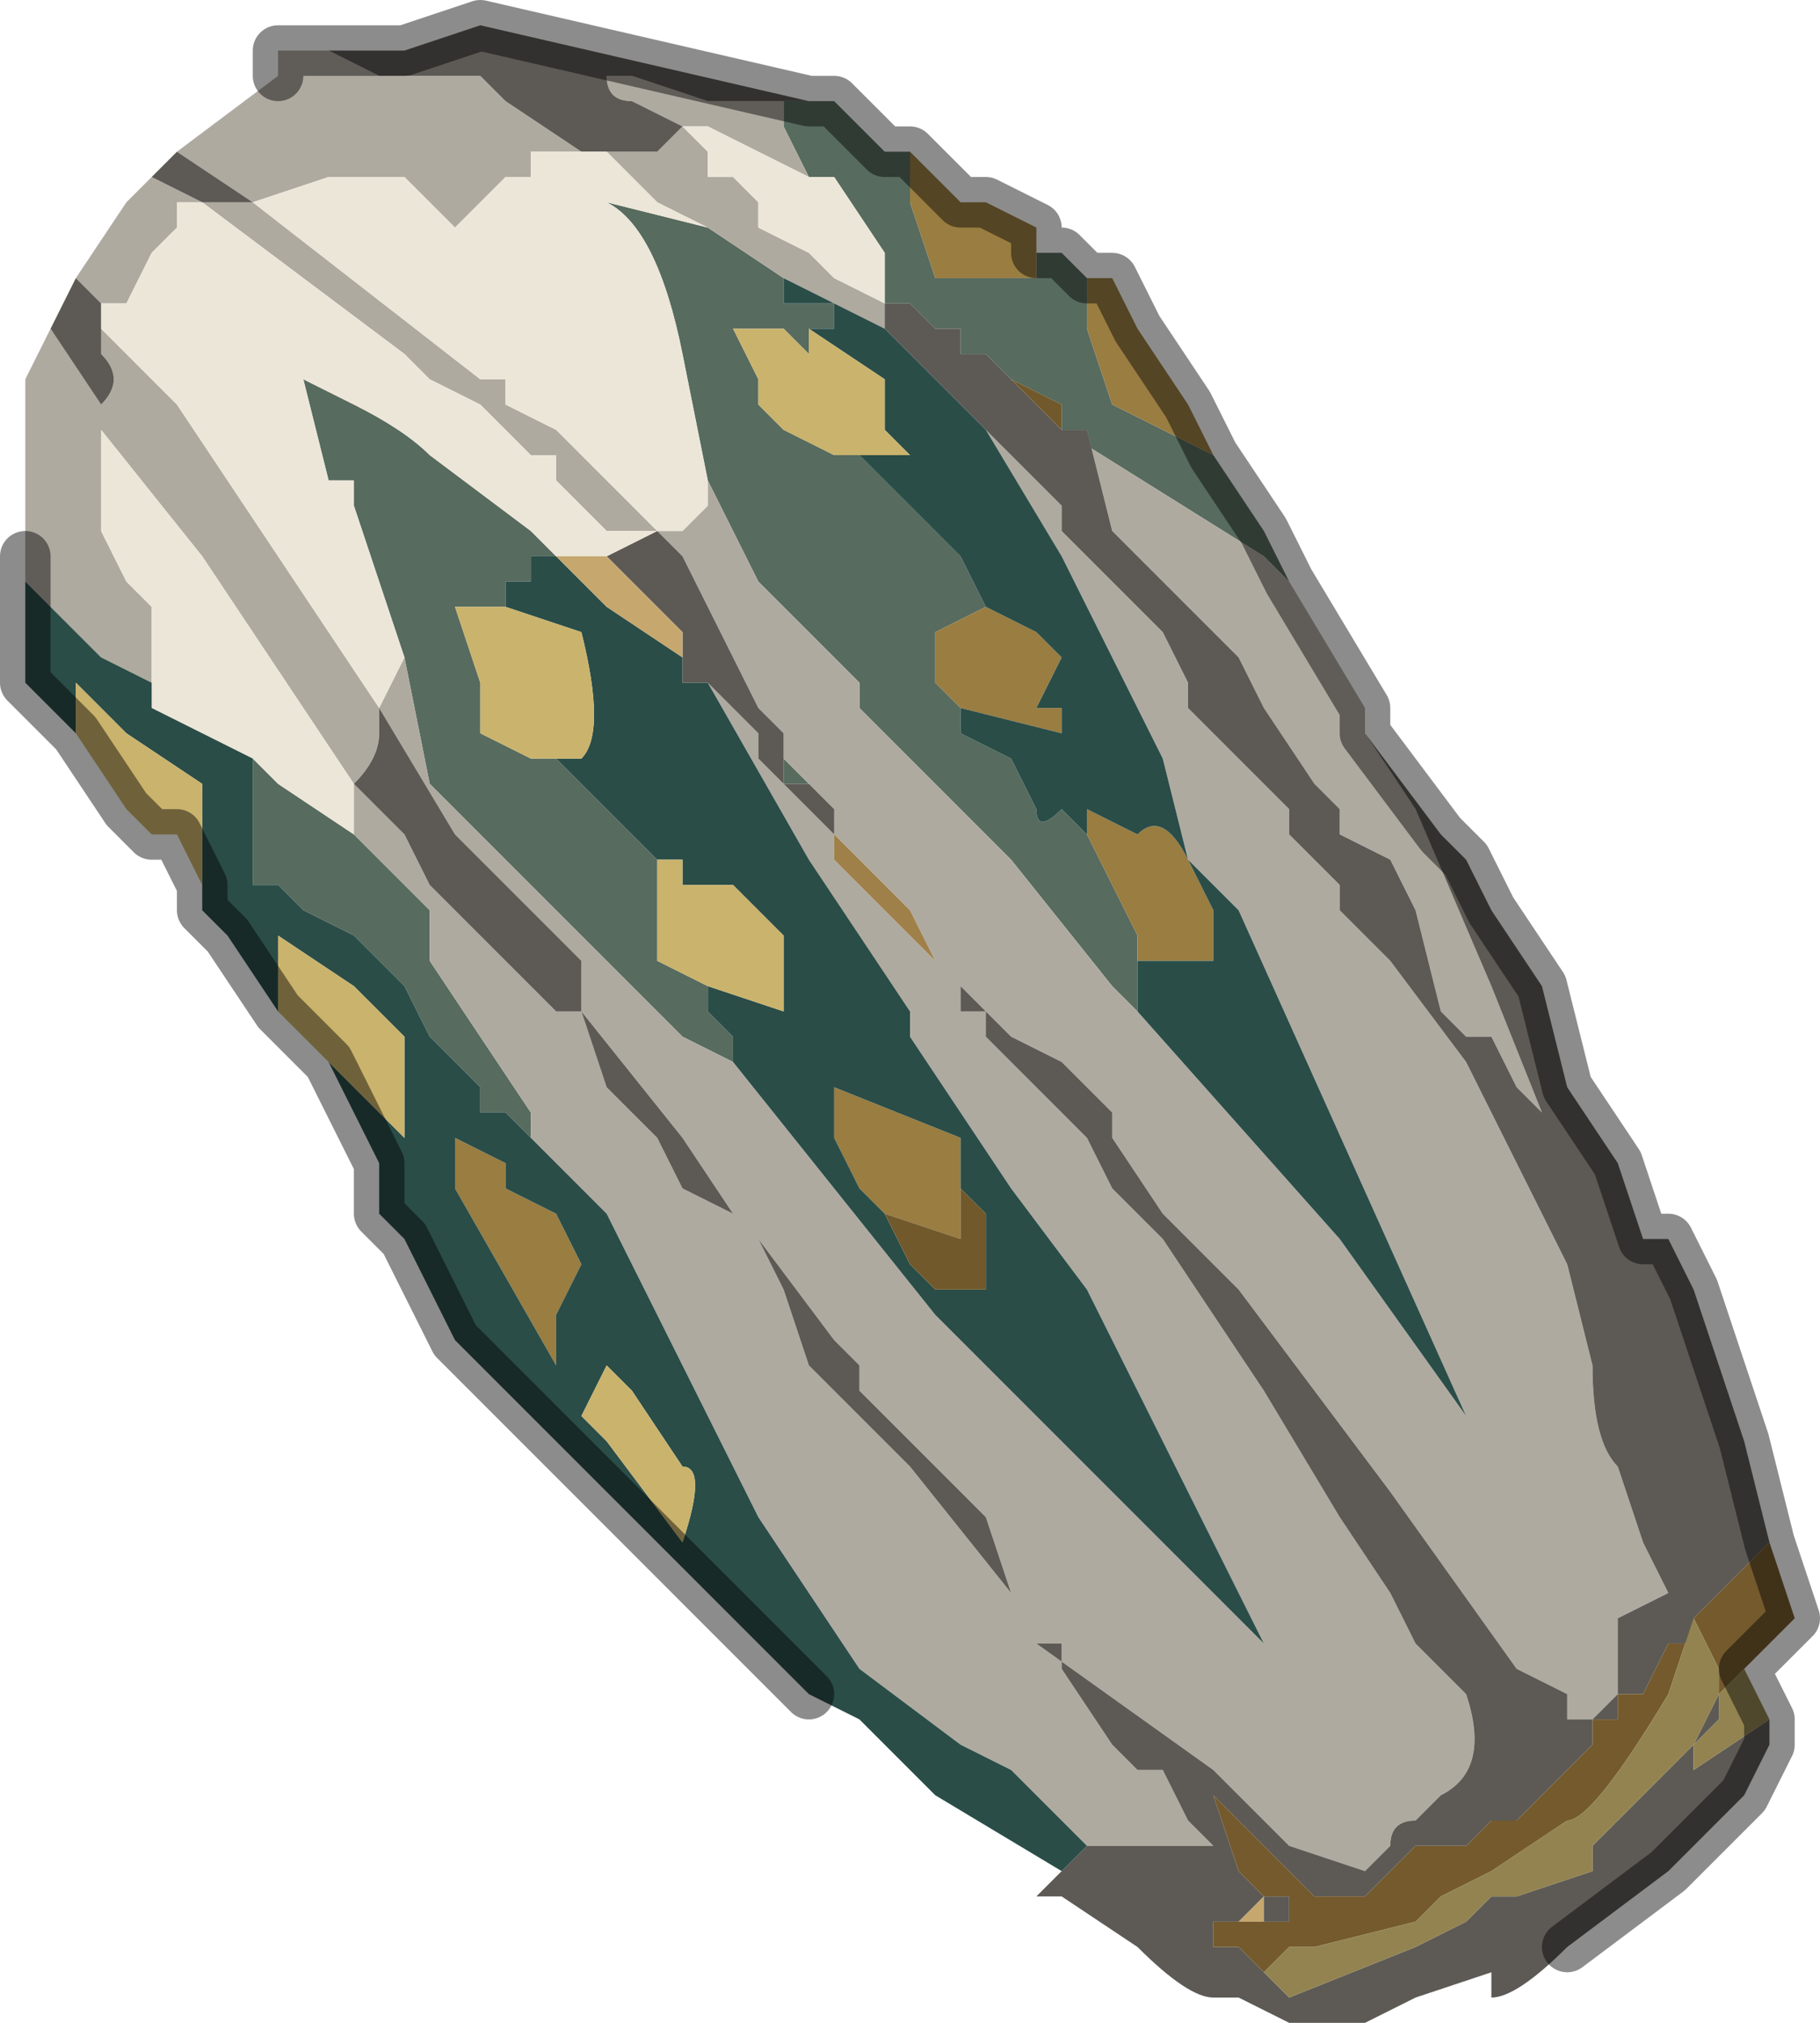 <?xml version="1.0" encoding="UTF-8" standalone="no"?>
<svg xmlns:xlink="http://www.w3.org/1999/xlink" height="4.0px" width="3.6px" xmlns="http://www.w3.org/2000/svg">
  <g transform="matrix(1.0, 0.0, 0.0, 1.0, 2.05, 1.95)">
    <path d="M-0.25 -1.65 L-0.25 -1.55 -0.2 -1.4 -0.15 -1.4 -0.1 -1.4 -0.05 -1.4 0.0 -1.4 0.0 -1.45 0.05 -1.45 0.1 -1.4 0.1 -1.3 0.15 -1.15 0.35 -1.05 0.45 -0.9 0.5 -0.8 0.45 -0.85 0.05 -1.1 0.05 -1.15 -0.05 -1.2 -0.1 -1.25 -0.15 -1.25 Q-0.15 -1.25 -0.15 -1.3 L-0.2 -1.3 -0.25 -1.35 -0.3 -1.35 -0.3 -1.45 -0.4 -1.6 -0.45 -1.6 -0.5 -1.7 -0.5 -1.75 -0.5 -1.75 -0.45 -1.75 -0.4 -1.75 -0.3 -1.65 -0.25 -1.65 M-0.15 -0.55 L-0.15 -0.5 -0.05 -0.45 0.0 -0.35 Q0.0 -0.3 0.05 -0.35 L0.1 -0.3 0.15 -0.2 0.2 -0.1 0.2 -0.05 0.2 0.05 0.15 0.0 -0.05 -0.25 -0.25 -0.45 -0.35 -0.55 -0.35 -0.6 -0.55 -0.8 -0.65 -1.0 -0.7 -1.25 Q-0.75 -1.5 -0.85 -1.55 L-0.65 -1.5 -0.5 -1.4 -0.5 -1.35 -0.4 -1.35 -0.4 -1.3 -0.45 -1.3 -0.45 -1.25 -0.5 -1.3 -0.6 -1.3 -0.55 -1.2 -0.55 -1.15 -0.5 -1.1 -0.4 -1.05 -0.4 -1.05 -0.35 -1.05 -0.3 -1.0 -0.15 -0.85 -0.1 -0.75 -0.2 -0.7 -0.2 -0.6 -0.15 -0.55 M-0.95 -0.85 L-1.0 -0.85 -1.0 -0.8 -1.05 -0.8 -1.05 -0.75 -1.15 -0.75 -1.1 -0.6 -1.1 -0.5 -1.0 -0.45 -0.95 -0.45 -0.95 -0.45 -0.9 -0.4 -0.85 -0.35 -0.75 -0.25 -0.75 -0.25 -0.75 -0.25 -0.75 -0.15 -0.75 -0.05 -0.65 0.0 -0.65 0.0 -0.65 0.05 -0.6 0.1 -0.6 0.15 -0.6 0.15 -0.7 0.1 -0.85 -0.05 -0.9 -0.1 -1.2 -0.4 -1.25 -0.65 -1.25 -0.65 -1.3 -0.8 -1.3 -0.8 -1.35 -0.95 -1.35 -1.0 -1.4 -1.0 -1.45 -1.2 -1.35 -1.15 Q-1.25 -1.1 -1.2 -1.05 L-1.0 -0.9 -0.95 -0.85 -0.95 -0.85 M-1.35 -0.3 L-1.3 -0.25 -1.25 -0.2 -1.2 -0.15 -1.2 -0.05 -1.0 0.25 -1.0 0.3 -1.05 0.25 -1.1 0.25 -1.15 0.3 -1.1 0.25 -1.1 0.2 -1.15 0.15 -1.2 0.1 -1.2 0.1 -1.25 0.0 -1.3 -0.05 -1.35 -0.1 -1.45 -0.15 -1.45 -0.15 -1.5 -0.2 -1.5 -0.2 -1.55 -0.2 -1.55 -0.4 -1.55 -0.45 -1.5 -0.4 -1.35 -0.3 M-0.5 -0.45 L-0.45 -0.4 -0.5 -0.4 -0.5 -0.45 M-0.5 -0.4 L-0.5 -0.4" fill="#576b5f" fill-rule="evenodd" stroke="none"/>
    <path d="M0.0 -1.45 L0.0 -1.4 -0.05 -1.4 -0.1 -1.4 -0.15 -1.4 -0.2 -1.4 -0.25 -1.55 -0.25 -1.65 -0.25 -1.65 -0.2 -1.6 Q-0.2 -1.6 -0.15 -1.55 -0.1 -1.55 -0.1 -1.55 L0.0 -1.5 0.0 -1.45 M0.35 -1.05 L0.15 -1.15 0.1 -1.3 0.1 -1.4 0.15 -1.4 0.2 -1.3 0.3 -1.15 0.35 -1.05 M-0.1 -0.75 L0.0 -0.7 0.05 -0.65 0.0 -0.55 0.05 -0.55 0.05 -0.5 -0.15 -0.55 -0.2 -0.6 -0.2 -0.7 -0.1 -0.75 M0.1 -0.3 L0.1 -0.35 0.2 -0.3 Q0.25 -0.35 0.3 -0.25 L0.35 -0.15 0.35 -0.05 0.4 -0.05 0.25 -0.05 0.2 -0.05 0.2 -0.1 0.15 -0.2 0.1 -0.3 M-0.3 0.45 L-0.35 0.4 -0.4 0.3 -0.4 0.2 -0.15 0.3 -0.15 0.4 -0.15 0.5 -0.3 0.45 M-0.95 0.45 L-0.9 0.55 -0.95 0.65 -0.95 0.75 -1.15 0.4 -1.15 0.3 -1.05 0.35 -1.05 0.4 -0.95 0.45" fill="#997d41" fill-rule="evenodd" stroke="none"/>
    <path d="M-0.5 -1.75 L-0.5 -1.7 -0.45 -1.6 -0.65 -1.7 -0.7 -1.7 -0.65 -1.65 -0.65 -1.6 Q-0.65 -1.6 -0.6 -1.6 L-0.55 -1.55 -0.55 -1.5 -0.45 -1.45 -0.4 -1.4 -0.3 -1.35 -0.3 -1.3 -0.5 -1.4 -0.65 -1.5 -0.65 -1.5 -0.75 -1.55 -0.85 -1.65 -0.9 -1.65 -1.0 -1.65 -1.0 -1.6 -1.05 -1.6 -1.1 -1.55 -1.1 -1.55 -1.15 -1.5 Q-1.15 -1.5 -1.2 -1.55 L-1.2 -1.55 -1.25 -1.6 -1.3 -1.6 -1.35 -1.6 -1.4 -1.6 -1.55 -1.55 -1.55 -1.55 -1.7 -1.65 -1.5 -1.8 -1.5 -1.85 -1.45 -1.85 -1.45 -1.85 -1.4 -1.85 -1.4 -1.85 -1.3 -1.8 -1.25 -1.8 -1.25 -1.8 -1.15 -1.8 -1.1 -1.8 -1.05 -1.75 -0.9 -1.65 -0.75 -1.65 -0.7 -1.7 -0.8 -1.75 Q-0.85 -1.75 -0.85 -1.8 L-0.8 -1.8 -0.65 -1.75 -0.5 -1.75 M0.05 -1.1 L0.45 -0.85 0.5 -0.8 0.65 -0.55 0.65 -0.5 0.75 -0.35 0.9 0.0 1.0 0.25 0.95 0.2 0.9 0.1 0.85 0.1 0.8 0.05 0.75 -0.15 0.7 -0.25 0.6 -0.3 0.6 -0.35 0.55 -0.4 0.45 -0.55 0.4 -0.65 0.2 -0.85 0.15 -0.9 0.1 -1.1 0.1 -1.1 0.05 -1.1 0.05 -1.1 M-0.1 -1.1 L-0.1 -1.1 -0.05 -1.05 0.05 -0.95 0.05 -0.9 0.1 -0.85 0.2 -0.75 0.25 -0.7 0.3 -0.6 0.3 -0.55 0.4 -0.45 0.45 -0.4 0.5 -0.35 0.5 -0.3 0.55 -0.25 0.6 -0.2 0.6 -0.15 0.65 -0.1 0.7 -0.05 0.85 0.15 0.9 0.25 1.05 0.55 1.1 0.75 Q1.1 0.9 1.15 0.95 L1.2 1.1 1.25 1.2 1.15 1.25 1.15 1.4 1.1 1.45 1.05 1.45 1.05 1.4 0.95 1.35 0.7 1.0 0.4 0.6 0.35 0.55 0.25 0.45 0.15 0.3 0.15 0.25 0.05 0.15 -0.05 0.1 -0.15 0.0 -0.2 -0.05 -0.15 0.0 -0.15 0.05 -0.1 0.05 -0.1 0.1 0.0 0.2 0.0 0.2 0.05 0.25 0.1 0.3 0.15 0.4 0.25 0.5 0.45 0.8 0.6 1.05 0.7 1.2 0.75 1.3 0.8 1.35 0.85 1.4 Q0.9 1.55 0.8 1.6 L0.75 1.65 Q0.7 1.65 0.7 1.7 L0.65 1.75 0.5 1.7 0.35 1.55 0.0 1.3 0.05 1.3 0.05 1.35 0.15 1.5 0.2 1.55 0.25 1.55 0.3 1.65 0.35 1.7 0.25 1.7 0.2 1.7 0.15 1.7 0.1 1.7 0.0 1.6 -0.05 1.55 -0.15 1.5 -0.35 1.35 -0.35 1.35 -0.45 1.2 -0.55 1.05 -0.85 0.45 -1.0 0.3 -1.0 0.25 -1.2 -0.05 -1.2 -0.15 -1.25 -0.2 -1.3 -0.25 -1.35 -0.3 -1.35 -0.4 -1.25 -0.3 -1.2 -0.2 -1.05 -0.05 -0.95 0.05 -0.9 0.05 -0.85 0.2 -0.75 0.3 -0.7 0.4 -0.6 0.45 -0.6 0.45 -0.7 0.3 -0.9 0.05 -0.9 -0.05 -1.15 -0.3 -1.3 -0.55 -1.3 -0.55 -1.25 -0.65 -1.25 -0.65 -1.2 -0.4 -0.9 -0.1 -0.85 -0.05 -0.7 0.1 -0.6 0.15 -0.2 0.65 0.4 1.25 0.45 1.3 0.5 1.3 0.45 1.3 0.25 0.9 0.1 0.6 -0.05 0.4 -0.15 0.25 -0.25 0.1 -0.25 0.05 -0.35 -0.1 -0.45 -0.25 -0.65 -0.6 -0.65 -0.6 -0.65 -0.6 -0.6 -0.55 -0.55 -0.5 -0.55 -0.45 -0.5 -0.4 -0.5 -0.4 -0.4 -0.3 -0.4 -0.35 -0.45 -0.4 -0.45 -0.4 -0.5 -0.45 -0.5 -0.5 -0.55 -0.55 -0.7 -0.85 -0.75 -0.9 -0.75 -0.9 -0.85 -0.9 -0.85 -0.9 -0.9 -0.95 -0.95 -1.0 -0.95 -1.05 -1.0 -1.05 -1.05 -1.1 -1.1 -1.15 -1.2 -1.2 -1.25 -1.25 -1.65 -1.55 -1.65 -1.55 -1.7 -1.55 -1.7 -1.5 -1.75 -1.45 -1.8 -1.35 -1.85 -1.35 -1.85 -1.3 -1.8 -1.25 -1.7 -1.15 -1.6 -1.0 -1.3 -0.55 -1.3 -0.5 Q-1.3 -0.45 -1.35 -0.4 L-1.35 -0.4 -1.35 -0.4 -1.45 -0.55 -1.65 -0.85 -1.85 -1.1 -1.85 -0.95 -1.85 -0.9 -1.8 -0.8 -1.75 -0.75 -1.75 -0.6 -1.85 -0.65 -2.0 -0.8 -2.0 -0.85 -2.0 -1.2 -1.95 -1.3 -1.85 -1.15 -1.85 -1.15 Q-1.8 -1.2 -1.85 -1.25 L-1.85 -1.3 -1.85 -1.35 -1.9 -1.4 -1.8 -1.55 -1.75 -1.6 -1.65 -1.55 -1.55 -1.55 -1.55 -1.55 -1.1 -1.2 -1.05 -1.2 -1.05 -1.15 -0.95 -1.1 -0.8 -0.95 -0.75 -0.9 -0.7 -0.9 -0.65 -0.95 -0.65 -1.0 -0.55 -0.8 -0.35 -0.6 -0.35 -0.55 -0.25 -0.45 -0.05 -0.25 0.15 0.0 0.2 0.05 0.6 0.5 0.85 0.85 0.4 -0.15 0.3 -0.25 0.25 -0.45 0.05 -0.85 -0.1 -1.1 M-0.5 -0.4 L-0.5 -0.4 M-0.2 -0.05 L-0.25 -0.15 -0.4 -0.3 -0.4 -0.25 -0.3 -0.15 -0.25 -0.1 -0.2 -0.05 M-0.55 0.5 L-0.5 0.6 -0.45 0.75 -0.25 0.95 -0.05 1.2 -0.1 1.05 -0.35 0.8 -0.35 0.75 -0.4 0.7 -0.55 0.5" fill="#afaaa0" fill-rule="evenodd" stroke="none"/>
    <path d="M-0.45 -1.75 L-0.5 -1.75 -0.5 -1.75 -0.65 -1.75 -0.8 -1.8 -0.85 -1.8 Q-0.85 -1.75 -0.8 -1.75 L-0.7 -1.7 -0.75 -1.65 -0.9 -1.65 -0.9 -1.65 -1.05 -1.75 -1.1 -1.8 -1.15 -1.8 -1.25 -1.8 -1.25 -1.8 -1.3 -1.8 -1.4 -1.85 -1.25 -1.85 -1.1 -1.9 -0.45 -1.75 M-0.3 -1.35 L-0.25 -1.35 -0.2 -1.3 -0.15 -1.3 Q-0.15 -1.25 -0.15 -1.25 L-0.1 -1.25 -0.05 -1.2 0.05 -1.1 0.05 -1.1 0.1 -1.1 0.1 -1.1 0.15 -0.9 0.2 -0.85 0.4 -0.65 0.45 -0.55 0.55 -0.4 0.6 -0.35 0.6 -0.3 0.7 -0.25 0.75 -0.15 0.8 0.05 0.85 0.1 0.9 0.1 0.95 0.2 1.0 0.25 0.9 0.0 0.75 -0.35 0.65 -0.5 0.8 -0.3 0.85 -0.25 0.9 -0.15 1.0 0.0 1.05 0.2 1.15 0.35 1.2 0.5 1.25 0.5 1.3 0.6 1.35 0.75 1.4 0.9 1.45 1.1 1.3 1.25 1.3 1.3 1.25 1.3 1.2 1.4 Q1.15 1.4 1.15 1.4 L1.15 1.45 1.1 1.45 1.1 1.5 1.0 1.6 0.95 1.65 0.9 1.65 0.85 1.7 0.8 1.7 0.75 1.7 0.7 1.75 0.65 1.8 0.6 1.8 0.55 1.8 0.5 1.75 0.4 1.65 0.35 1.6 0.4 1.75 0.45 1.8 0.5 1.8 0.5 1.85 0.45 1.85 0.45 1.8 0.4 1.85 0.35 1.85 0.35 1.9 0.4 1.9 0.45 1.95 0.5 2.0 0.75 1.9 0.85 1.85 0.9 1.8 0.95 1.8 1.1 1.75 1.1 1.7 1.2 1.6 1.3 1.5 1.35 1.4 1.35 1.45 1.3 1.5 1.3 1.55 1.45 1.45 1.45 1.5 1.4 1.6 1.25 1.75 1.05 1.9 Q0.95 2.0 0.9 2.0 L0.9 1.95 0.75 2.0 0.65 2.05 0.6 2.05 0.5 2.05 0.4 2.0 0.35 2.0 Q0.3 2.0 0.2 1.9 L0.05 1.8 0.0 1.8 0.05 1.75 0.1 1.7 0.15 1.7 0.2 1.7 0.25 1.7 0.35 1.7 0.3 1.65 0.25 1.55 0.2 1.55 0.15 1.5 0.05 1.35 0.05 1.3 0.0 1.3 0.35 1.55 0.5 1.7 0.65 1.75 0.7 1.7 Q0.7 1.65 0.75 1.65 L0.8 1.6 Q0.9 1.55 0.85 1.4 L0.8 1.35 0.75 1.3 0.7 1.2 0.6 1.05 0.45 0.8 0.25 0.5 0.15 0.4 0.1 0.3 0.05 0.25 0.0 0.2 0.0 0.2 -0.1 0.1 -0.1 0.05 -0.15 0.05 -0.15 0.0 -0.2 -0.05 -0.15 0.0 -0.05 0.1 0.05 0.15 0.15 0.25 0.15 0.3 0.25 0.45 0.35 0.55 0.4 0.6 0.7 1.0 0.95 1.35 1.05 1.4 1.05 1.45 1.1 1.45 1.15 1.4 1.15 1.25 1.25 1.2 1.2 1.1 1.15 0.95 Q1.1 0.9 1.1 0.75 L1.05 0.55 0.9 0.25 0.85 0.15 0.7 -0.05 0.65 -0.1 0.6 -0.15 0.6 -0.2 0.55 -0.25 0.5 -0.3 0.5 -0.35 0.45 -0.4 0.4 -0.45 0.3 -0.55 0.3 -0.6 0.25 -0.7 0.2 -0.75 0.1 -0.85 0.05 -0.9 0.05 -0.95 -0.05 -1.05 -0.1 -1.1 -0.1 -1.1 -0.15 -1.15 -0.25 -1.25 -0.3 -1.3 -0.3 -1.3 -0.3 -1.35 -0.3 -1.35 M-0.65 -0.6 L-0.7 -0.6 -0.7 -0.6 -0.7 -0.7 -0.75 -0.75 -0.85 -0.85 -0.75 -0.9 -0.7 -0.85 -0.55 -0.55 -0.5 -0.5 -0.5 -0.45 -0.5 -0.4 -0.45 -0.4 -0.45 -0.4 -0.4 -0.35 -0.4 -0.3 -0.5 -0.4 -0.5 -0.4 -0.55 -0.45 -0.55 -0.5 -0.6 -0.55 -0.65 -0.6 -0.65 -0.6 M-1.3 -0.55 L-1.15 -0.3 -0.9 -0.05 -0.9 0.05 -0.7 0.3 -0.6 0.45 -0.6 0.45 -0.7 0.4 -0.75 0.3 -0.85 0.2 -0.9 0.05 -0.95 0.05 -1.05 -0.05 -1.2 -0.2 -1.25 -0.3 -1.35 -0.4 -1.35 -0.4 Q-1.3 -0.45 -1.3 -0.5 L-1.3 -0.55 M-1.7 -1.65 L-1.55 -1.55 -1.55 -1.55 -1.55 -1.55 -1.65 -1.55 -1.75 -1.6 -1.7 -1.65 M-1.9 -1.4 L-1.85 -1.35 -1.85 -1.3 -1.85 -1.25 Q-1.8 -1.2 -1.85 -1.15 L-1.85 -1.15 -1.95 -1.3 -1.9 -1.4 -1.9 -1.4 M-0.55 0.5 L-0.4 0.7 -0.35 0.75 -0.35 0.8 -0.1 1.05 -0.05 1.2 -0.25 0.95 -0.45 0.75 -0.5 0.6 -0.55 0.5" fill="#5d5a55" fill-rule="evenodd" stroke="none"/>
    <path d="M-0.45 -1.6 L-0.4 -1.6 -0.3 -1.45 -0.3 -1.35 -0.4 -1.4 -0.45 -1.45 -0.55 -1.5 -0.55 -1.55 -0.6 -1.6 Q-0.65 -1.6 -0.65 -1.6 L-0.65 -1.65 -0.7 -1.7 -0.65 -1.7 -0.45 -1.6 M-0.95 -0.85 L-0.95 -0.85 -0.95 -0.85 -1.0 -0.9 -1.2 -1.05 Q-1.25 -1.1 -1.35 -1.15 L-1.45 -1.2 -1.4 -1.0 -1.35 -1.0 -1.35 -0.95 -1.3 -0.8 -1.3 -0.8 -1.25 -0.65 -1.3 -0.55 -1.3 -0.55 -1.6 -1.0 -1.7 -1.15 -1.8 -1.25 -1.85 -1.3 -1.85 -1.35 -1.8 -1.35 -1.75 -1.45 -1.7 -1.5 -1.7 -1.55 -1.65 -1.55 -1.65 -1.55 -1.25 -1.25 -1.2 -1.2 -1.1 -1.15 -1.05 -1.1 -1.0 -1.05 -0.95 -1.05 -0.95 -1.0 -0.9 -0.95 -0.85 -0.9 -0.85 -0.9 -0.75 -0.9 -0.75 -0.9 -0.8 -0.95 -0.95 -1.1 -1.05 -1.15 -1.05 -1.2 -1.1 -1.2 -1.55 -1.55 -1.4 -1.6 -1.35 -1.6 -1.3 -1.6 -1.25 -1.6 -1.2 -1.55 -1.2 -1.55 Q-1.15 -1.5 -1.15 -1.5 L-1.1 -1.55 -1.1 -1.55 -1.05 -1.6 -1.0 -1.6 -1.0 -1.65 -0.9 -1.65 -0.85 -1.65 -0.75 -1.55 -0.65 -1.5 -0.65 -1.5 -0.85 -1.55 Q-0.75 -1.5 -0.7 -1.25 L-0.65 -1.0 -0.65 -0.95 -0.7 -0.9 -0.75 -0.9 -0.85 -0.85 -0.95 -0.85 M-1.35 -0.4 L-1.35 -0.3 -1.5 -0.4 -1.55 -0.45 -1.75 -0.55 -1.75 -0.6 -1.75 -0.75 -1.8 -0.8 -1.85 -0.9 -1.85 -0.95 -1.85 -1.1 -1.65 -0.85 -1.45 -0.55 -1.35 -0.4 -1.35 -0.4 M-0.3 -1.35 L-0.3 -1.35 M-0.9 -1.65 L-0.9 -1.65" fill="#ece6d8" fill-rule="evenodd" stroke="none"/>
    <path d="M0.1 1.7 L0.05 1.75 -0.2 1.6 -0.35 1.45 -0.45 1.4 -0.55 1.3 -1.15 0.7 -1.25 0.5 -1.3 0.45 -1.3 0.35 -1.35 0.25 -1.4 0.15 -1.3 0.25 -1.25 0.3 -1.25 0.1 Q-1.25 0.1 -1.35 0.0 L-1.5 -0.1 -1.5 0.05 -1.6 -0.1 -1.65 -0.15 -1.65 -0.4 -1.8 -0.5 -1.9 -0.6 -1.9 -0.5 -2.0 -0.6 -2.0 -0.75 -2.0 -0.8 -1.85 -0.65 -1.75 -0.6 -1.75 -0.55 -1.55 -0.45 -1.55 -0.4 -1.55 -0.2 -1.5 -0.2 -1.5 -0.2 -1.45 -0.15 -1.45 -0.15 -1.35 -0.1 -1.3 -0.05 -1.25 0.0 -1.2 0.1 -1.2 0.1 -1.15 0.15 -1.1 0.2 -1.1 0.25 -1.15 0.3 -1.1 0.25 -1.05 0.25 -1.0 0.3 -0.85 0.45 -0.55 1.05 -0.45 1.2 -0.35 1.35 -0.35 1.35 -0.15 1.5 -0.05 1.55 0.0 1.6 0.1 1.7 M-0.15 -0.55 L0.05 -0.5 0.05 -0.55 0.0 -0.55 0.05 -0.65 0.0 -0.7 -0.1 -0.75 -0.15 -0.85 -0.3 -1.0 -0.35 -1.05 -0.4 -1.05 -0.25 -1.05 -0.25 -1.05 -0.3 -1.1 -0.3 -1.2 -0.45 -1.3 -0.4 -1.3 -0.4 -1.35 -0.5 -1.35 -0.5 -1.4 -0.3 -1.3 -0.3 -1.3 -0.25 -1.25 -0.15 -1.15 -0.1 -1.1 0.05 -0.85 0.25 -0.45 0.3 -0.25 0.4 -0.15 0.85 0.85 0.6 0.5 0.2 0.05 0.2 -0.05 0.25 -0.05 0.4 -0.05 0.35 -0.05 0.35 -0.15 0.3 -0.25 Q0.25 -0.35 0.2 -0.3 L0.1 -0.35 0.1 -0.3 0.05 -0.35 Q0.0 -0.3 0.0 -0.35 L-0.05 -0.45 -0.15 -0.5 -0.15 -0.55 M-0.65 -0.6 L-0.65 -0.6 -0.45 -0.25 -0.35 -0.1 -0.25 0.05 -0.25 0.1 -0.15 0.25 -0.05 0.4 0.1 0.6 0.25 0.9 0.45 1.3 0.5 1.3 0.45 1.3 0.4 1.25 -0.2 0.65 -0.6 0.15 -0.6 0.15 -0.6 0.1 -0.65 0.05 -0.65 0.0 -0.5 0.05 -0.5 0.0 -0.5 -0.1 -0.55 -0.15 -0.6 -0.2 -0.65 -0.2 -0.7 -0.2 -0.7 -0.25 -0.75 -0.25 -0.75 -0.25 -0.75 -0.25 -0.85 -0.35 -0.9 -0.4 -0.95 -0.45 -0.95 -0.45 -0.9 -0.45 Q-0.85 -0.5 -0.9 -0.7 L-0.9 -0.7 -1.05 -0.75 -1.05 -0.8 -1.0 -0.8 -1.0 -0.85 -0.95 -0.85 -0.85 -0.75 -0.7 -0.65 -0.7 -0.6 -0.7 -0.6 -0.65 -0.6 M-0.95 -0.85 L-0.95 -0.85 M-0.3 0.45 L-0.3 0.45 -0.25 0.55 -0.2 0.6 -0.1 0.6 -0.1 0.45 -0.15 0.4 -0.15 0.3 -0.4 0.2 -0.4 0.3 -0.35 0.4 -0.3 0.45 M-0.95 0.45 L-1.05 0.4 -1.05 0.35 -1.15 0.3 -1.15 0.4 -0.95 0.75 -0.95 0.65 -0.9 0.55 -0.95 0.45 M-0.85 0.75 L-0.9 0.85 -0.9 0.85 -0.85 0.9 -0.7 1.1 Q-0.65 0.95 -0.7 0.95 L-0.8 0.8 -0.8 0.8 -0.85 0.75" fill="#2a4d48" fill-rule="evenodd" stroke="none"/>
    <path d="M-0.45 -1.3 L-0.3 -1.2 -0.3 -1.1 -0.25 -1.05 -0.25 -1.05 -0.4 -1.05 -0.4 -1.05 -0.5 -1.1 -0.55 -1.15 -0.55 -1.2 -0.6 -1.3 -0.5 -1.3 -0.45 -1.25 -0.45 -1.3 M-1.05 -0.75 L-0.9 -0.7 -0.9 -0.7 Q-0.85 -0.5 -0.9 -0.45 L-0.95 -0.45 -1.0 -0.45 -1.1 -0.5 -1.1 -0.6 -1.15 -0.75 -1.05 -0.75 M-0.75 -0.25 L-0.75 -0.25 -0.7 -0.25 -0.7 -0.2 -0.65 -0.2 -0.6 -0.2 -0.55 -0.15 -0.5 -0.1 -0.5 0.0 -0.5 0.05 -0.65 0.0 -0.65 0.0 -0.75 -0.05 -0.75 -0.15 -0.75 -0.25 -0.75 -0.25 M-1.9 -0.5 L-1.9 -0.6 -1.8 -0.5 -1.65 -0.4 -1.65 -0.15 -1.65 -0.2 -1.7 -0.3 -1.75 -0.3 -1.8 -0.35 -1.9 -0.5 -1.9 -0.5 M-1.5 0.05 L-1.5 -0.1 -1.35 0.0 Q-1.25 0.1 -1.25 0.1 L-1.25 0.3 -1.3 0.25 -1.4 0.15 -1.45 0.1 -1.5 0.05 M-0.85 0.75 L-0.8 0.8 -0.8 0.8 -0.7 0.95 Q-0.65 0.95 -0.7 1.1 L-0.85 0.9 -0.9 0.85 -0.9 0.85 -0.85 0.75" fill="#cab36c" fill-rule="evenodd" stroke="none"/>
    <path d="M-0.05 -1.2 L0.05 -1.15 0.05 -1.1 -0.05 -1.2 M-0.15 0.4 L-0.1 0.45 -0.1 0.6 -0.2 0.6 -0.25 0.55 -0.3 0.45 -0.3 0.45 -0.15 0.5 -0.15 0.4" fill="#71592b" fill-rule="evenodd" stroke="none"/>
    <path d="M0.4 1.85 L0.45 1.8 0.45 1.85 0.4 1.85 M-0.7 -0.6 L-0.7 -0.65 -0.85 -0.75 -0.95 -0.85 -0.85 -0.85 -0.75 -0.75 -0.7 -0.7 -0.7 -0.6" fill="#c6a86f" fill-rule="evenodd" stroke="none"/>
    <path d="M-0.2 -0.05 L-0.25 -0.1 -0.3 -0.15 -0.4 -0.25 -0.4 -0.3 -0.25 -0.15 -0.2 -0.05" fill="#9f8048" fill-rule="evenodd" stroke="none"/>
    <path d="M0.45 1.95 L0.4 1.9 0.35 1.9 0.35 1.85 0.4 1.85 0.45 1.85 0.5 1.85 0.5 1.8 0.45 1.8 0.4 1.75 0.35 1.6 0.4 1.65 0.5 1.75 0.55 1.8 0.6 1.8 0.65 1.8 0.7 1.75 0.75 1.7 0.8 1.7 0.85 1.7 0.9 1.65 0.95 1.65 1.0 1.6 1.1 1.5 1.1 1.45 1.15 1.45 1.15 1.4 Q1.15 1.4 1.2 1.4 L1.25 1.3 1.3 1.3 1.3 1.25 1.45 1.1 1.5 1.25 1.4 1.35 1.35 1.4 1.35 1.35 1.3 1.25 1.25 1.4 Q1.1 1.65 1.05 1.65 L0.9 1.75 0.8 1.8 0.75 1.85 0.55 1.9 0.5 1.9 0.45 1.95" fill="#745a2d" fill-rule="evenodd" stroke="none"/>
    <path d="M1.45 1.45 L1.3 1.55 1.3 1.5 1.35 1.45 1.35 1.4 1.3 1.5 1.2 1.6 1.1 1.7 1.1 1.75 0.95 1.8 0.9 1.8 0.85 1.85 0.75 1.9 0.5 2.0 0.45 1.95 0.5 1.9 0.55 1.9 0.75 1.85 0.8 1.8 0.9 1.75 1.05 1.65 Q1.1 1.65 1.25 1.4 L1.3 1.25 1.35 1.35 1.35 1.4 1.4 1.35 1.45 1.45" fill="#928350" fill-rule="evenodd" stroke="none"/>
    <path d="M0.0 -1.45 L0.0 -1.5 -0.1 -1.55 Q-0.1 -1.55 -0.15 -1.55 -0.2 -1.6 -0.2 -1.6 L-0.25 -1.65 -0.25 -1.65 -0.3 -1.65 -0.4 -1.75 -0.45 -1.75 -1.1 -1.9 -1.25 -1.85 -1.4 -1.85 -1.4 -1.85 -1.45 -1.85 -1.45 -1.85 -1.5 -1.85 -1.5 -1.8 M0.5 -0.8 L0.45 -0.9 0.35 -1.05 0.3 -1.15 0.2 -1.3 0.15 -1.4 0.1 -1.4 0.05 -1.45 0.0 -1.45 M1.05 1.9 L1.25 1.75 1.4 1.6 1.45 1.5 1.45 1.45 1.4 1.35 1.5 1.25 1.45 1.1 1.4 0.9 1.35 0.75 1.3 0.6 1.25 0.5 1.2 0.5 1.15 0.35 1.05 0.2 1.0 0.0 0.9 -0.15 0.85 -0.25 0.8 -0.3 0.65 -0.5 0.65 -0.55 0.5 -0.8 M-2.0 -0.85 L-2.0 -0.75 -2.0 -0.6 -1.9 -0.5 -1.9 -0.5 -1.8 -0.35 -1.75 -0.3 -1.7 -0.3 -1.65 -0.2 -1.65 -0.15 -1.6 -0.1 -1.5 0.05 -1.45 0.1 -1.4 0.15 -1.35 0.25 -1.3 0.35 -1.3 0.45 -1.25 0.5 -1.15 0.7 -0.55 1.3 -0.45 1.4" fill="none" stroke="#000000" stroke-linecap="round" stroke-linejoin="round" stroke-opacity="0.451" stroke-width="0.1"/>
  </g>
</svg>
